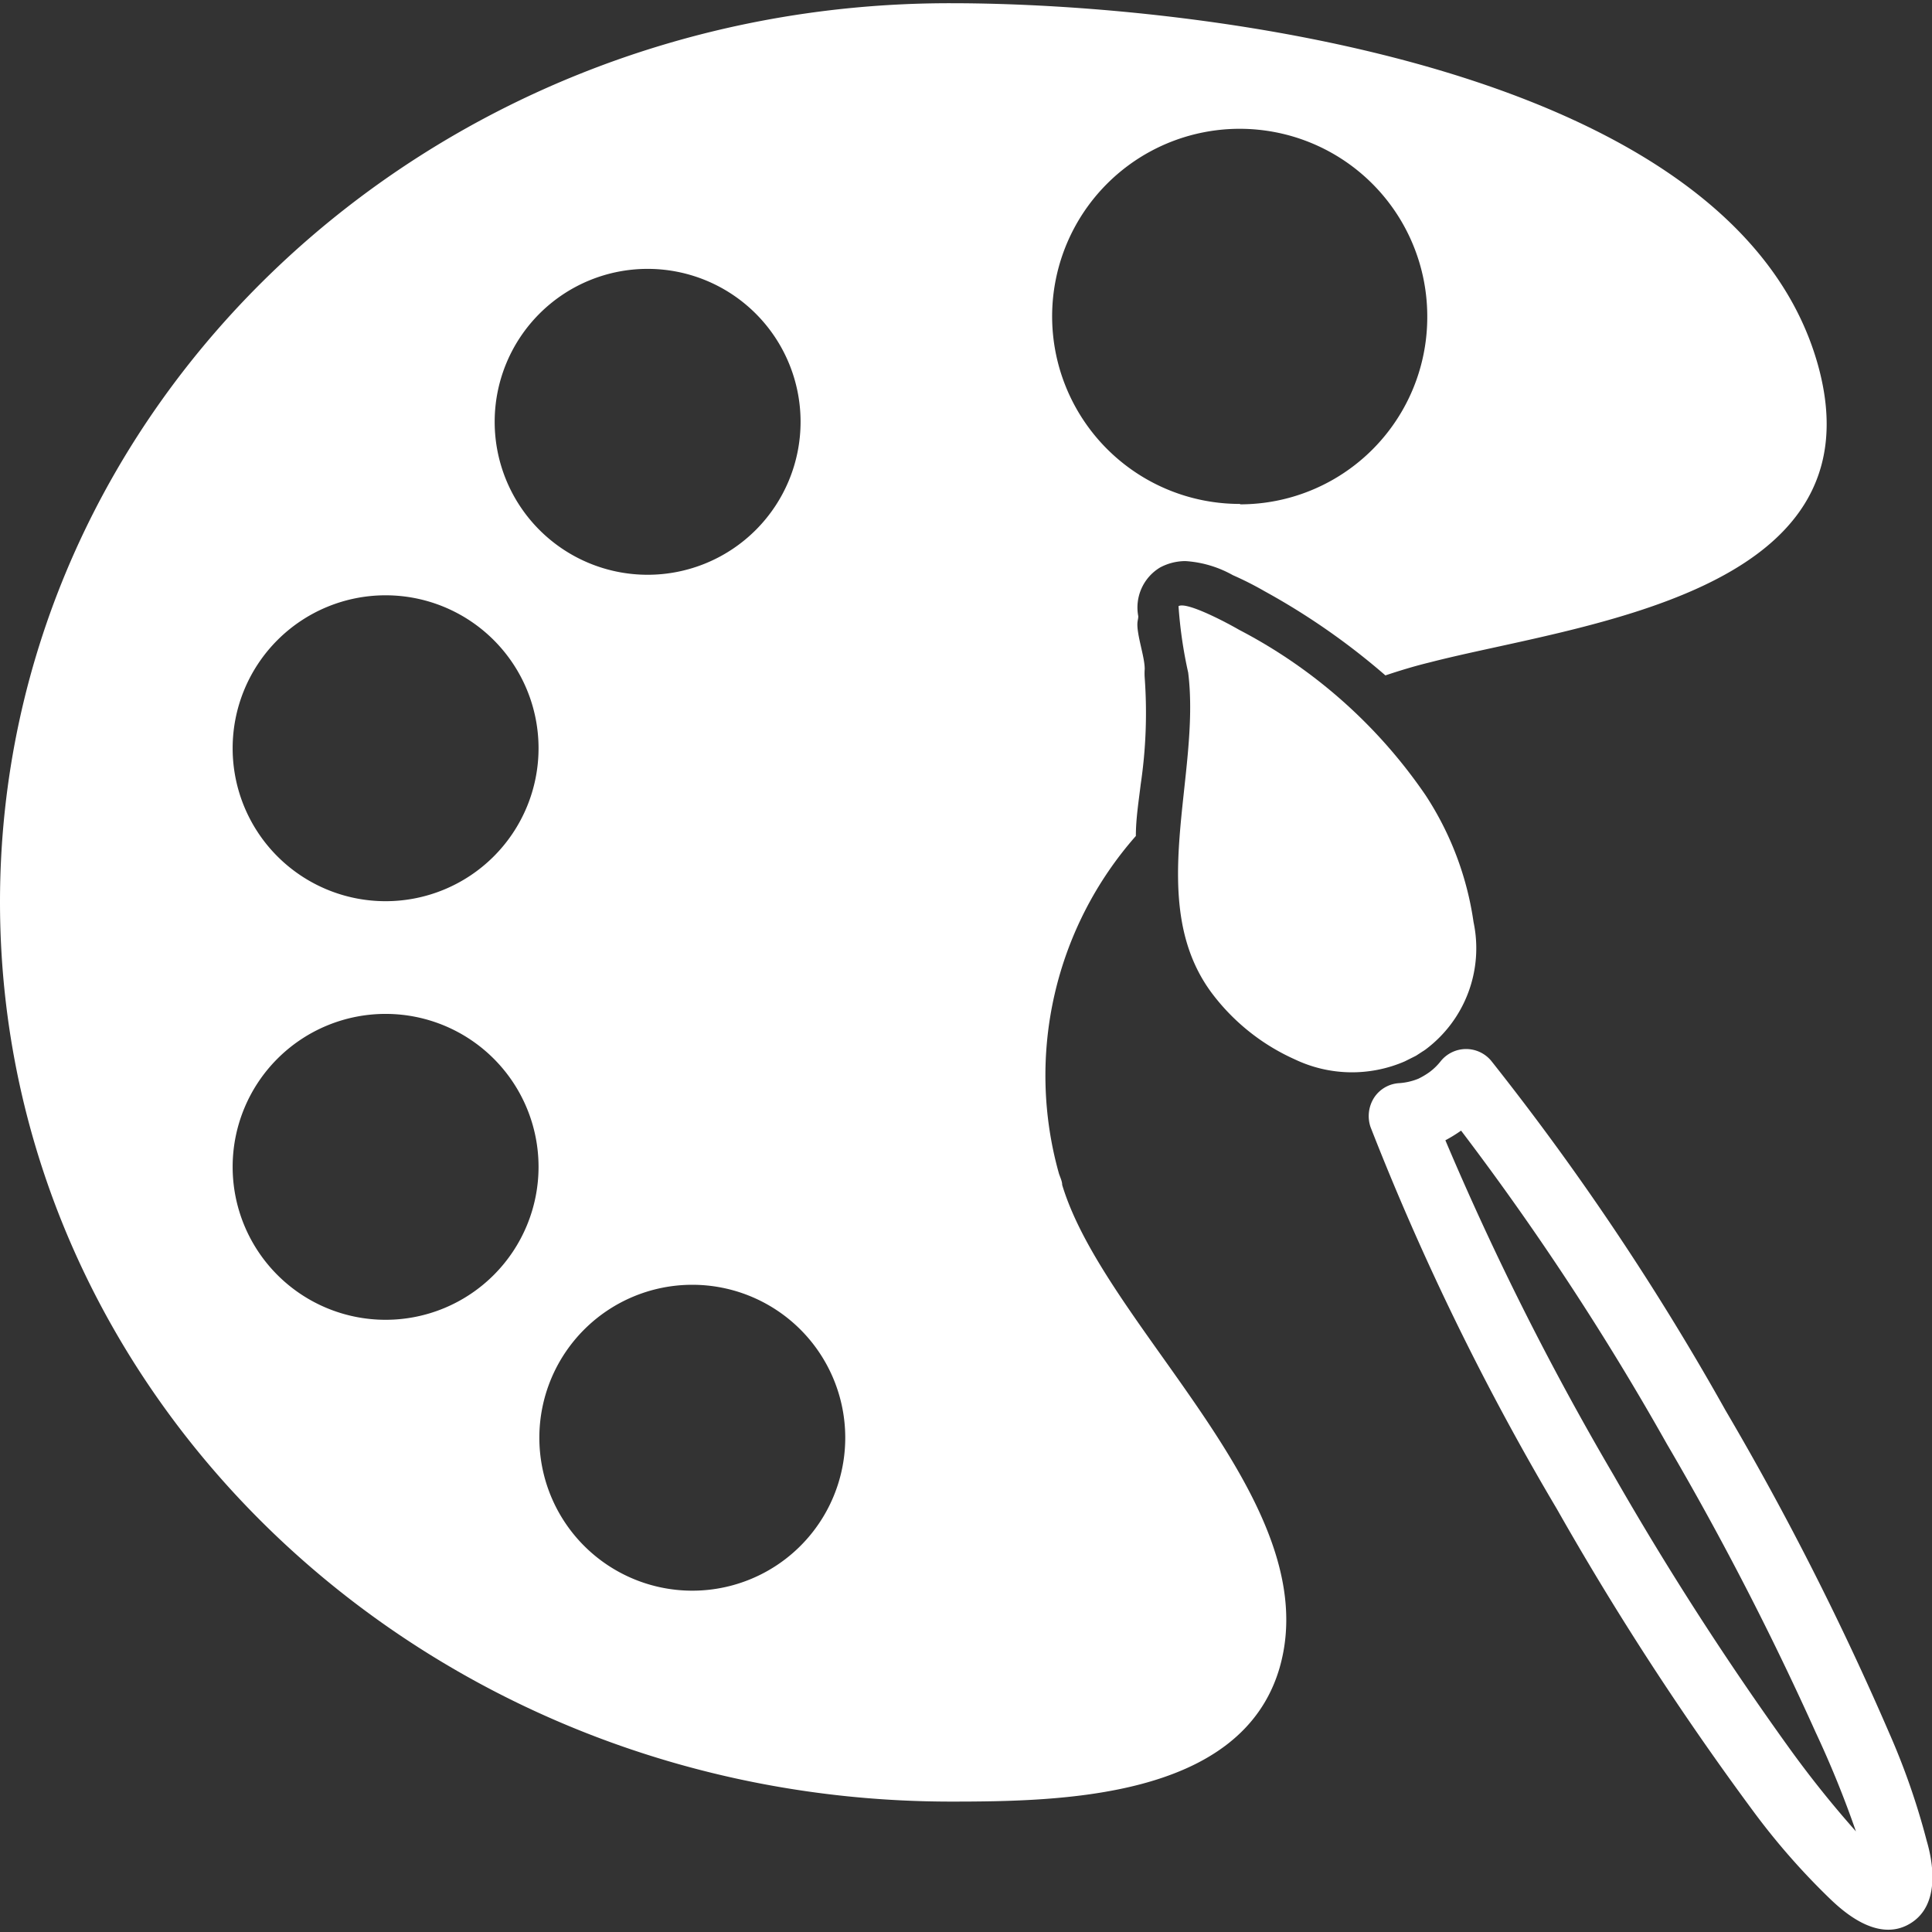 <?xml version="1.0" encoding="UTF-8" standalone="no"?>
<svg
   xmlns:dc="http://purl.org/dc/elements/1.1/"
   xmlns:cc="http://creativecommons.org/ns#"
   xmlns:rdf="http://www.w3.org/1999/02/22-rdf-syntax-ns#"
   xmlns:svg="http://www.w3.org/2000/svg"
   xmlns="http://www.w3.org/2000/svg"
   xmlns:sodipodi="http://sodipodi.sourceforge.net/DTD/sodipodi-0.dtd"
   xmlns:inkscape="http://www.inkscape.org/namespaces/inkscape"
   inkscape:version="1.0beta2 (2b71d25, 2019-12-03)"
   sodipodi:docname="ui_color palette.svg"
   id="svg869"
   version="1.1"
   y="0px"
   x="0px"
   viewBox="0 0 48 48"
   data-name="Layer 1"
   fill="#FFFFFF"
   width="100px"
   height="100px">
  <rect x="0" y="0" width="48" height="48" fill="#333333" stroke="none"/>
  <defs
     id="defs873" />
  <sodipodi:namedview
     inkscape:current-layer="svg869"
     inkscape:window-maximized="0"
     inkscape:window-y="23"
     inkscape:window-x="0"
     inkscape:cy="50"
     inkscape:cx="4.2279412"
     inkscape:zoom="2.72"
     inkscape:pagecheckerboard="true"
     showgrid="false"
     id="namedview871"
     inkscape:window-height="862"
     inkscape:window-width="1536"
     inkscape:pageshadow="2"
     inkscape:pageopacity="0"
     guidetolerance="10"
     gridtolerance="10"
     objecttolerance="10"
     borderopacity="1"
     inkscape:document-rotation="0"
     bordercolor="#666666"
     pagecolor="#ffffff" />
  <title
     id="title859">stationery solid icons</title>
  <g
     inkscape:export-ydpi="245.49879"
     inkscape:export-xdpi="245.49879"
     inkscape:export-filename="/Users/Jonas/Transidious/Assets/Resources/Sprites/ui_color_palette.png"
     id="g867"
     data-name="Group">
    <path
       id="path861"
       d="M47.44,47.8c-.81.47-1.68-.34-2-.65A17.39,17.39,0,0,1,43.56,45a73.78,73.78,0,0,1-4.88-7.51A64.94,64.94,0,0,1,34.05,28a.85.85,0,0,1,.09-.73.8.8,0,0,1,.63-.36,1.53,1.53,0,0,0,.47-.11,1.91,1.91,0,0,0,.27-.16,1.44,1.44,0,0,0,.28-.27.81.81,0,0,1,1.27,0,65.39,65.39,0,0,1,5.81,8.67,73,73,0,0,1,4.06,8,17.71,17.71,0,0,1,.94,2.7C48,46.18,48.25,47.33,47.44,47.8ZM35.91,28.33a71.57,71.57,0,0,0,4.18,8.32,77.4,77.4,0,0,0,4.37,6.79,26.05,26.05,0,0,0,1.65,2.06,25.36,25.36,0,0,0-1-2.46,75.56,75.56,0,0,0-3.7-7.17,67.93,67.93,0,0,0-5.11-7.78A3.62,3.62,0,0,1,35.91,28.33Z"
       data-name="Compound Path" />
    <path
       id="path863"
       d="M36.61,22.91a3.14,3.14,0,0,1-1.2,3.17l-.23.15-.28.14a3.3,3.3,0,0,1-2.73-.05,5.27,5.27,0,0,1-2.08-1.67c-1.65-2.25-.25-5.39-.57-7.94a11,11,0,0,1-.24-1.65c.2-.12,1.2.41,1.51.59a12.71,12.71,0,0,1,4.63,4.11A7.76,7.76,0,0,1,36.61,22.91Z"
       data-name="Path" />
    <path
       id="path865"
       d="M45.17,9.08c-2.06-7.42-15.37-9-21.54-9C10.58.06,0,10.07,0,22.41S10.57,44.75,23.61,44.76c2.75,0,7.23-.07,8.18-3.32,1.19-4.12-4.32-8.42-5.4-12,0-.09-.05-.19-.08-.28a9,9,0,0,1,1.91-8.39c0-.43.07-.86.12-1.28a12.1,12.1,0,0,0,.1-2.65,1.49,1.49,0,0,1,0-.22c0-.23-.11-.58-.16-.88s0-.32,0-.43a1.16,1.16,0,0,1,.54-1.21,1.34,1.34,0,0,1,.63-.16,2.76,2.76,0,0,1,1.18.35,8.15,8.15,0,0,1,.79.4,17.23,17.23,0,0,1,3,2.09c.36-.12.72-.23,1.09-.32C39.14,15.52,46.75,14.8,45.17,9.08ZM16.09,6.68a3.8,3.8,0,1,1-3.8,3.8A3.8,3.8,0,0,1,16.09,6.68ZM9.58,14.79a3.8,3.8,0,1,1-3.8,3.8A3.8,3.8,0,0,1,9.58,14.79Zm0,18a3.8,3.8,0,1,1,3.8-3.8A3.8,3.8,0,0,1,9.58,32.79Zm7.6,6.73A3.8,3.8,0,1,1,21,35.72,3.8,3.8,0,0,1,17.18,39.52Zm13.63-27a4.66,4.66,0,1,1,4.65-4.65A4.65,4.65,0,0,1,30.81,12.53Z"
       data-name="Compound Path" />
  </g>
</svg>
